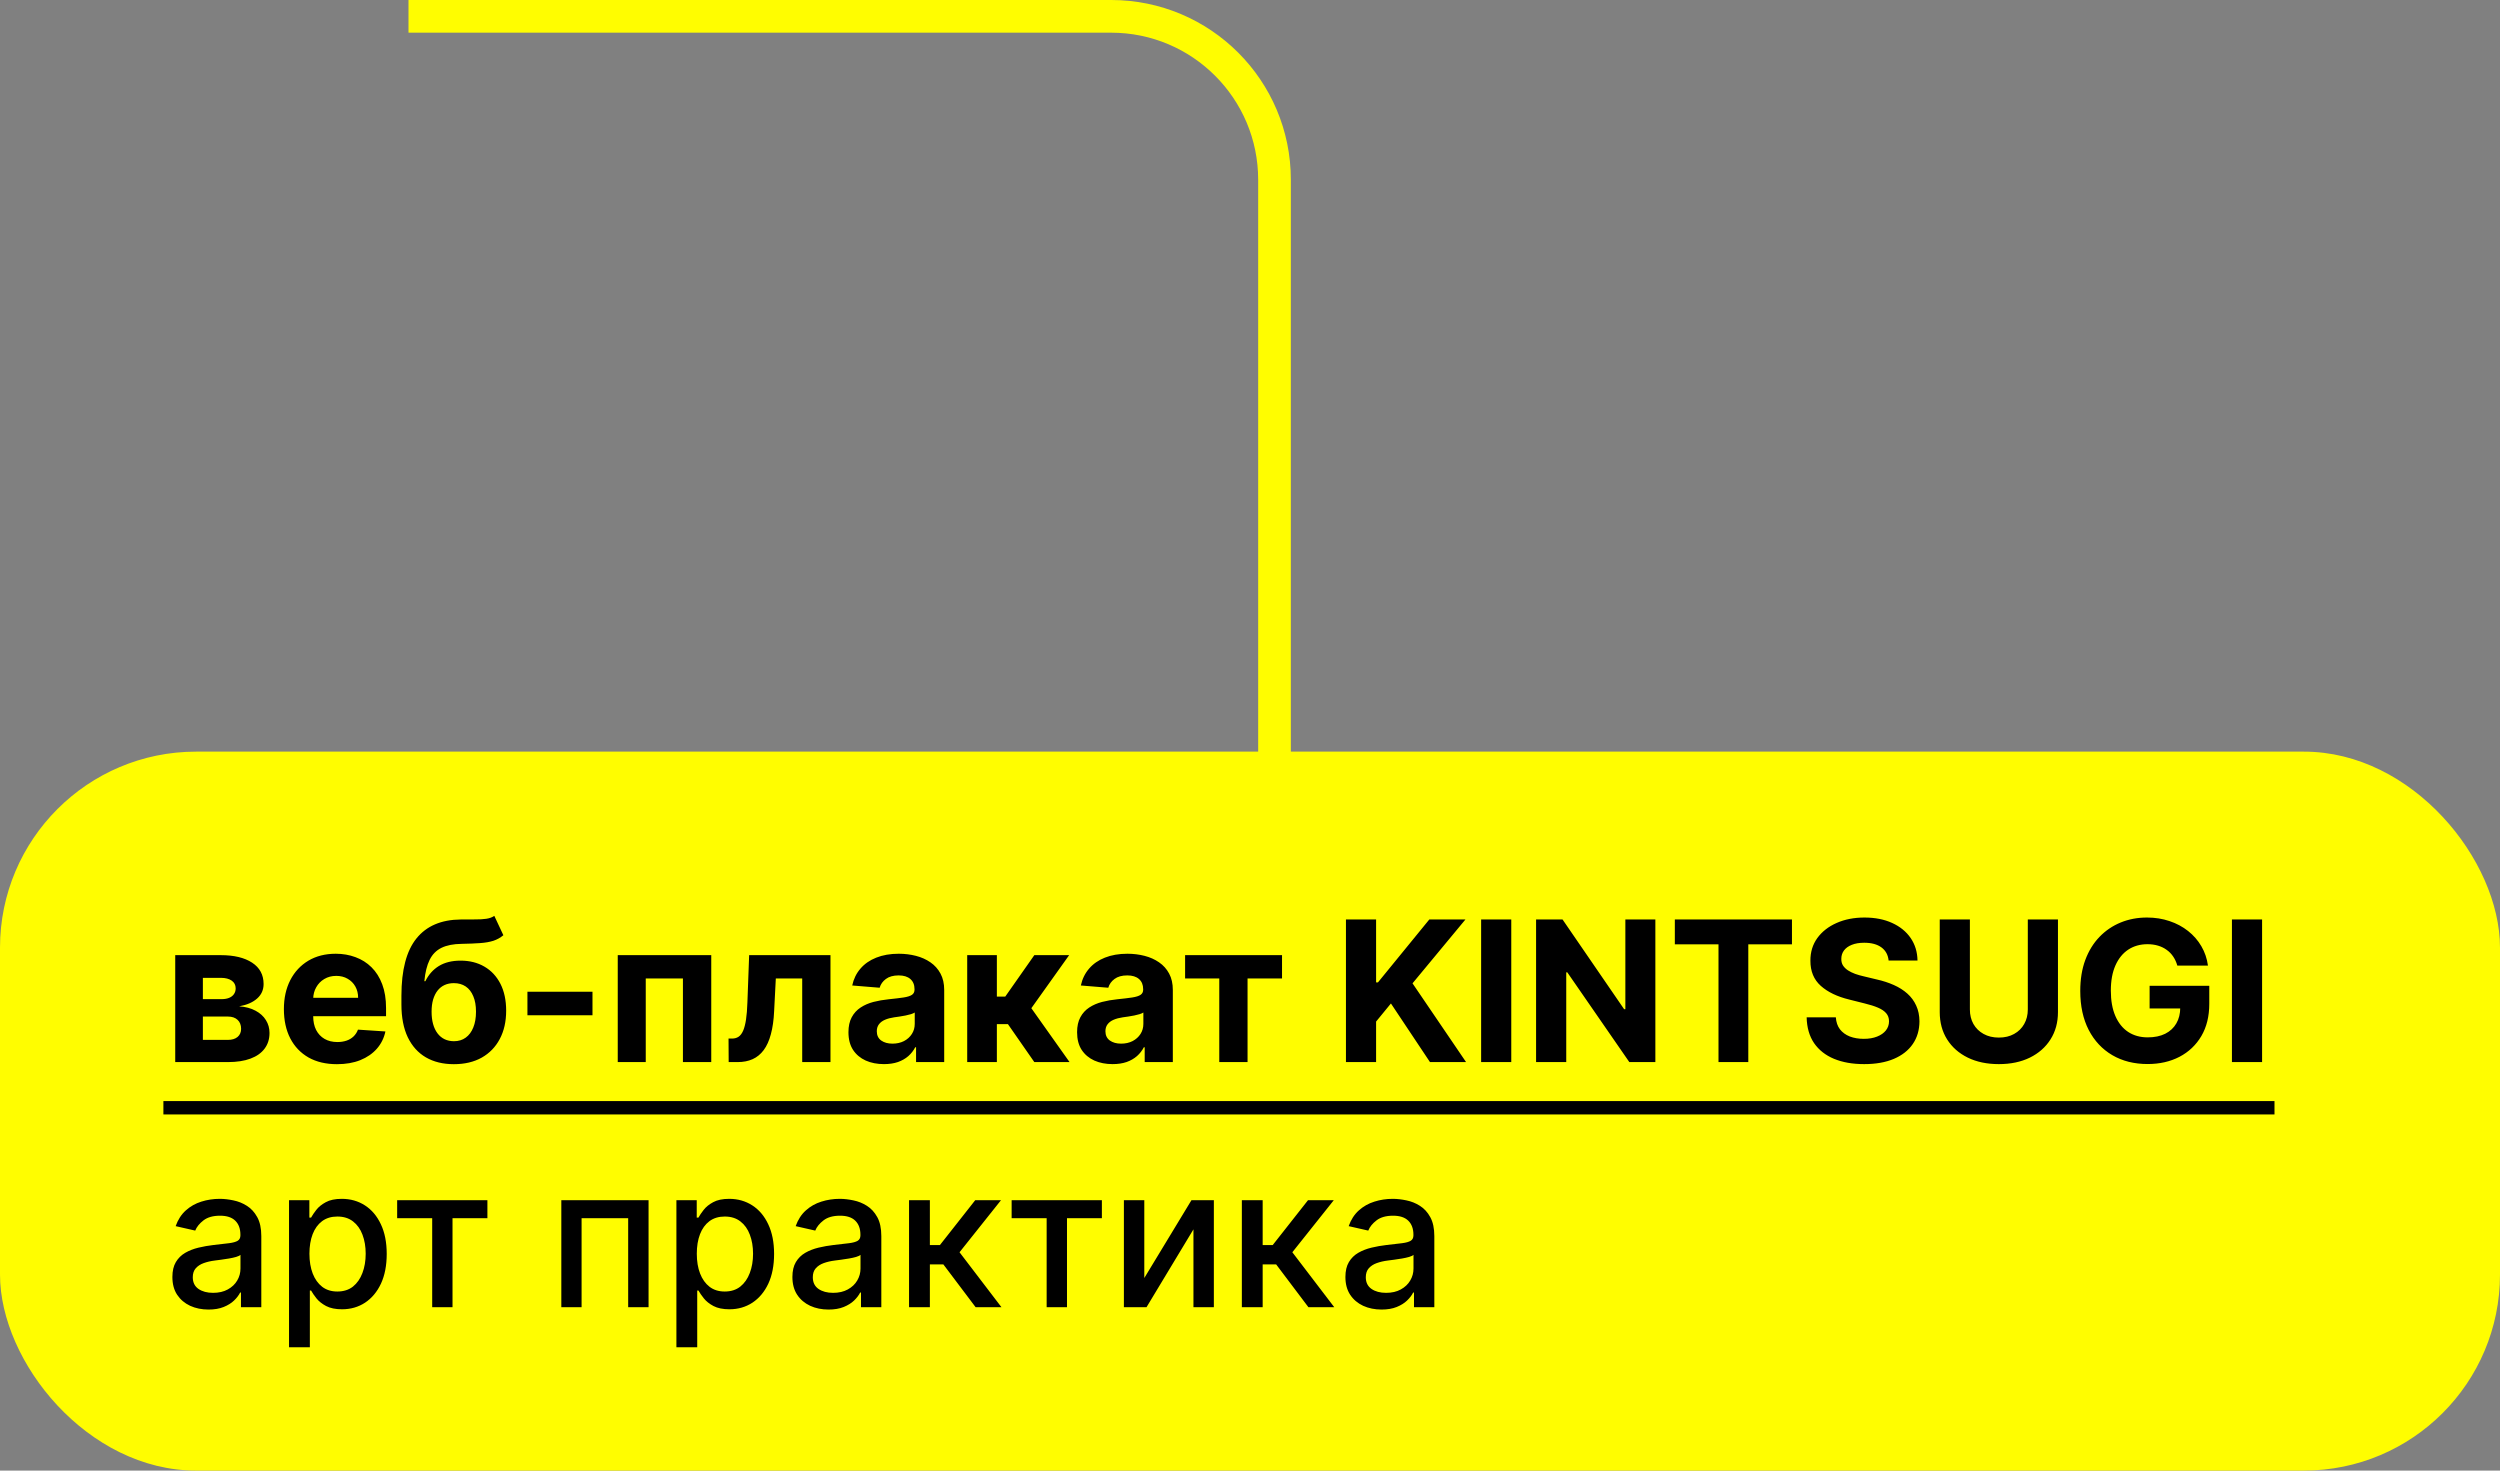 <svg width="153" height="90" viewBox="0 0 153 90" fill="none" xmlns="http://www.w3.org/2000/svg">
<rect x="0" y="0" width="153" height="90" fill="#808080" stroke="none"/>
<rect y="46" width="153" height="44" rx="12" fill="#FFFD00"/>
<path d="M10.724 65V58.455H13.516C14.322 58.455 14.96 58.608 15.429 58.915C15.898 59.222 16.132 59.658 16.132 60.223C16.132 60.578 16 60.874 15.736 61.109C15.472 61.345 15.105 61.504 14.636 61.587C15.028 61.615 15.362 61.705 15.638 61.855C15.916 62.003 16.128 62.195 16.273 62.43C16.421 62.666 16.494 62.928 16.494 63.215C16.494 63.587 16.395 63.906 16.196 64.173C16 64.44 15.712 64.645 15.331 64.787C14.953 64.929 14.492 65 13.946 65H10.724ZM12.416 63.641H13.946C14.199 63.641 14.396 63.581 14.538 63.462C14.683 63.34 14.756 63.173 14.756 62.963C14.756 62.73 14.683 62.547 14.538 62.413C14.396 62.28 14.199 62.213 13.946 62.213H12.416V63.641ZM12.416 61.148H13.554C13.736 61.148 13.891 61.122 14.018 61.071C14.149 61.017 14.249 60.94 14.317 60.841C14.388 60.742 14.423 60.624 14.423 60.487C14.423 60.285 14.342 60.128 14.18 60.014C14.018 59.901 13.797 59.844 13.516 59.844H12.416V61.148ZM20.621 65.128C19.948 65.128 19.369 64.992 18.883 64.719C18.4 64.443 18.028 64.054 17.766 63.551C17.505 63.045 17.374 62.447 17.374 61.757C17.374 61.084 17.505 60.493 17.766 59.984C18.028 59.476 18.396 59.08 18.87 58.795C19.347 58.511 19.907 58.369 20.549 58.369C20.981 58.369 21.383 58.439 21.755 58.578C22.13 58.715 22.457 58.92 22.735 59.196C23.016 59.472 23.235 59.818 23.391 60.236C23.548 60.651 23.626 61.136 23.626 61.693V62.192H18.099V61.067H21.917C21.917 60.805 21.86 60.574 21.746 60.372C21.633 60.17 21.475 60.013 21.273 59.899C21.075 59.783 20.843 59.724 20.579 59.724C20.303 59.724 20.059 59.788 19.846 59.916C19.636 60.041 19.471 60.21 19.352 60.423C19.232 60.633 19.171 60.868 19.168 61.126V62.196C19.168 62.52 19.228 62.8 19.347 63.035C19.47 63.271 19.641 63.453 19.863 63.581C20.084 63.709 20.347 63.773 20.651 63.773C20.853 63.773 21.038 63.744 21.205 63.688C21.373 63.631 21.516 63.545 21.636 63.432C21.755 63.318 21.846 63.179 21.908 63.014L23.587 63.125C23.502 63.528 23.327 63.881 23.063 64.182C22.802 64.48 22.464 64.713 22.049 64.881C21.637 65.046 21.161 65.128 20.621 65.128ZM30.252 56.051L30.806 57.236C30.621 57.389 30.417 57.503 30.192 57.577C29.968 57.648 29.7 57.695 29.387 57.717C29.077 57.74 28.7 57.756 28.254 57.764C27.748 57.77 27.336 57.851 27.018 58.007C26.7 58.163 26.458 58.409 26.293 58.744C26.129 59.077 26.021 59.511 25.97 60.048H26.033C26.229 59.648 26.505 59.338 26.86 59.119C27.218 58.901 27.66 58.791 28.185 58.791C28.742 58.791 29.229 58.913 29.647 59.158C30.067 59.402 30.394 59.753 30.627 60.21C30.86 60.668 30.977 61.216 30.977 61.855C30.977 62.52 30.846 63.098 30.584 63.59C30.326 64.078 29.958 64.457 29.481 64.727C29.004 64.994 28.435 65.128 27.776 65.128C27.114 65.128 26.543 64.989 26.063 64.71C25.586 64.432 25.217 64.021 24.955 63.479C24.697 62.936 24.567 62.269 24.567 61.476V60.939C24.567 59.362 24.874 58.193 25.488 57.432C26.102 56.67 27.004 56.284 28.194 56.273C28.518 56.267 28.81 56.266 29.072 56.269C29.333 56.271 29.562 56.258 29.758 56.23C29.957 56.202 30.121 56.142 30.252 56.051ZM27.785 63.722C28.063 63.722 28.302 63.649 28.501 63.504C28.702 63.359 28.857 63.152 28.965 62.882C29.076 62.612 29.131 62.29 29.131 61.915C29.131 61.543 29.076 61.227 28.965 60.969C28.857 60.707 28.702 60.508 28.501 60.372C28.299 60.236 28.058 60.168 27.776 60.168C27.566 60.168 27.377 60.206 27.209 60.283C27.042 60.359 26.898 60.473 26.779 60.624C26.663 60.771 26.572 60.955 26.506 61.173C26.444 61.389 26.413 61.636 26.413 61.915C26.413 62.474 26.533 62.916 26.775 63.24C27.019 63.561 27.356 63.722 27.785 63.722ZM36.26 60.696V62.136H32.279V60.696H36.26ZM37.806 65V58.455H43.529V65H41.795V59.882H39.52V65H37.806ZM44.595 65L44.586 63.56H44.804C44.957 63.56 45.089 63.523 45.2 63.449C45.314 63.372 45.407 63.249 45.481 63.078C45.555 62.908 45.613 62.682 45.656 62.401C45.699 62.117 45.727 61.767 45.741 61.352L45.848 58.455H50.825V65H49.095V59.882H47.48L47.377 61.881C47.352 62.429 47.285 62.901 47.177 63.295C47.072 63.69 46.926 64.014 46.738 64.267C46.551 64.517 46.325 64.702 46.061 64.821C45.797 64.94 45.49 65 45.14 65H44.595ZM54.099 65.124C53.681 65.124 53.309 65.051 52.982 64.906C52.656 64.758 52.397 64.541 52.207 64.254C52.019 63.965 51.925 63.604 51.925 63.172C51.925 62.808 51.992 62.503 52.126 62.256C52.259 62.008 52.441 61.81 52.671 61.659C52.901 61.508 53.163 61.395 53.455 61.318C53.751 61.242 54.06 61.188 54.384 61.156C54.765 61.117 55.072 61.08 55.305 61.045C55.538 61.008 55.707 60.955 55.812 60.883C55.917 60.812 55.969 60.707 55.969 60.568V60.543C55.969 60.273 55.884 60.064 55.714 59.916C55.546 59.769 55.307 59.695 54.998 59.695C54.671 59.695 54.411 59.767 54.218 59.912C54.025 60.054 53.897 60.233 53.834 60.449L52.156 60.312C52.241 59.915 52.408 59.571 52.658 59.281C52.908 58.989 53.231 58.764 53.626 58.608C54.023 58.449 54.484 58.369 55.006 58.369C55.37 58.369 55.718 58.412 56.05 58.497C56.386 58.582 56.682 58.715 56.941 58.894C57.202 59.072 57.408 59.303 57.559 59.584C57.709 59.862 57.785 60.196 57.785 60.585V65H56.063V64.092H56.012C55.907 64.297 55.766 64.477 55.59 64.633C55.414 64.787 55.202 64.908 54.955 64.996C54.708 65.081 54.423 65.124 54.099 65.124ZM54.619 63.871C54.886 63.871 55.121 63.818 55.326 63.713C55.531 63.605 55.691 63.46 55.807 63.278C55.924 63.097 55.982 62.891 55.982 62.66V61.966C55.925 62.003 55.847 62.037 55.748 62.068C55.651 62.097 55.542 62.124 55.42 62.149C55.298 62.172 55.175 62.193 55.053 62.213C54.931 62.23 54.82 62.246 54.721 62.26C54.508 62.291 54.322 62.341 54.163 62.409C54.004 62.477 53.88 62.57 53.792 62.686C53.704 62.8 53.66 62.942 53.66 63.112C53.66 63.359 53.749 63.548 53.928 63.679C54.11 63.807 54.34 63.871 54.619 63.871ZM59.193 65V58.455H61.008V60.994H61.52L63.301 58.455H65.432L63.118 61.702L65.457 65H63.301L61.686 62.678H61.008V65H59.193ZM68.091 65.124C67.673 65.124 67.301 65.051 66.974 64.906C66.648 64.758 66.389 64.541 66.199 64.254C66.011 63.965 65.918 63.604 65.918 63.172C65.918 62.808 65.984 62.503 66.118 62.256C66.251 62.008 66.433 61.81 66.663 61.659C66.894 61.508 67.155 61.395 67.447 61.318C67.743 61.242 68.053 61.188 68.376 61.156C68.757 61.117 69.064 61.08 69.297 61.045C69.53 61.008 69.699 60.955 69.804 60.883C69.909 60.812 69.962 60.707 69.962 60.568V60.543C69.962 60.273 69.876 60.064 69.706 59.916C69.538 59.769 69.3 59.695 68.99 59.695C68.663 59.695 68.403 59.767 68.21 59.912C68.017 60.054 67.889 60.233 67.827 60.449L66.148 60.312C66.233 59.915 66.401 59.571 66.651 59.281C66.901 58.989 67.223 58.764 67.618 58.608C68.016 58.449 68.476 58.369 68.999 58.369C69.362 58.369 69.71 58.412 70.043 58.497C70.378 58.582 70.675 58.715 70.933 58.894C71.195 59.072 71.401 59.303 71.551 59.584C71.702 59.862 71.777 60.196 71.777 60.585V65H70.055V64.092H70.004C69.899 64.297 69.758 64.477 69.582 64.633C69.406 64.787 69.195 64.908 68.947 64.996C68.7 65.081 68.415 65.124 68.091 65.124ZM68.611 63.871C68.878 63.871 69.114 63.818 69.318 63.713C69.523 63.605 69.683 63.46 69.8 63.278C69.916 63.097 69.974 62.891 69.974 62.66V61.966C69.918 62.003 69.84 62.037 69.74 62.068C69.644 62.097 69.534 62.124 69.412 62.149C69.29 62.172 69.168 62.193 69.046 62.213C68.923 62.23 68.812 62.246 68.713 62.26C68.5 62.291 68.314 62.341 68.155 62.409C67.996 62.477 67.872 62.57 67.784 62.686C67.696 62.8 67.652 62.942 67.652 63.112C67.652 63.359 67.742 63.548 67.921 63.679C68.102 63.807 68.332 63.871 68.611 63.871ZM72.528 59.882V58.455H78.46V59.882H76.35V65H74.62V59.882H72.528ZM82.372 65V56.273H84.217V60.121H84.332L87.473 56.273H89.684L86.446 60.18L89.723 65H87.515L85.125 61.412L84.217 62.52V65H82.372ZM92.49 56.273V65H90.645V56.273H92.49ZM101.308 56.273V65H99.715L95.918 59.507H95.854V65H94.008V56.273H95.628L99.395 61.761H99.472V56.273H101.308ZM102.5 57.794V56.273H109.668V57.794H106.996V65H105.172V57.794H102.5ZM115.583 58.783C115.549 58.439 115.402 58.172 115.144 57.981C114.885 57.791 114.534 57.696 114.091 57.696C113.79 57.696 113.536 57.739 113.328 57.824C113.121 57.906 112.962 58.021 112.851 58.169C112.743 58.317 112.689 58.484 112.689 58.672C112.684 58.828 112.716 58.965 112.787 59.081C112.861 59.197 112.962 59.298 113.09 59.383C113.218 59.466 113.365 59.538 113.533 59.601C113.701 59.66 113.88 59.712 114.07 59.754L114.854 59.942C115.235 60.027 115.584 60.141 115.902 60.283C116.221 60.425 116.496 60.599 116.729 60.807C116.962 61.014 117.142 61.258 117.27 61.54C117.401 61.821 117.468 62.144 117.471 62.507C117.468 63.041 117.331 63.504 117.061 63.896C116.794 64.285 116.408 64.588 115.902 64.804C115.4 65.017 114.793 65.124 114.083 65.124C113.378 65.124 112.765 65.016 112.242 64.8C111.722 64.584 111.316 64.264 111.023 63.841C110.733 63.415 110.581 62.888 110.567 62.26H112.353C112.373 62.553 112.456 62.797 112.604 62.993C112.755 63.186 112.955 63.332 113.205 63.432C113.458 63.528 113.743 63.577 114.061 63.577C114.374 63.577 114.645 63.531 114.875 63.44C115.108 63.349 115.289 63.223 115.417 63.061C115.544 62.899 115.608 62.713 115.608 62.503C115.608 62.307 115.55 62.142 115.434 62.008C115.32 61.875 115.152 61.761 114.931 61.668C114.712 61.574 114.444 61.489 114.125 61.412L113.175 61.173C112.439 60.994 111.858 60.715 111.432 60.334C111.006 59.953 110.794 59.44 110.797 58.795C110.794 58.267 110.935 57.805 111.219 57.41C111.506 57.016 111.9 56.707 112.4 56.486C112.9 56.264 113.468 56.153 114.104 56.153C114.752 56.153 115.317 56.264 115.8 56.486C116.286 56.707 116.664 57.016 116.934 57.41C117.203 57.805 117.343 58.263 117.351 58.783H115.583ZM124.102 56.273H125.947V61.94C125.947 62.577 125.795 63.133 125.491 63.611C125.19 64.088 124.768 64.46 124.226 64.727C123.683 64.992 123.051 65.124 122.33 65.124C121.605 65.124 120.972 64.992 120.429 64.727C119.886 64.46 119.464 64.088 119.163 63.611C118.862 63.133 118.712 62.577 118.712 61.94V56.273H120.557V61.783C120.557 62.115 120.629 62.41 120.774 62.669C120.922 62.928 121.129 63.131 121.396 63.278C121.663 63.426 121.974 63.5 122.33 63.5C122.688 63.5 122.999 63.426 123.263 63.278C123.53 63.131 123.736 62.928 123.881 62.669C124.028 62.41 124.102 62.115 124.102 61.783V56.273ZM133.252 59.094C133.193 58.886 133.109 58.703 133.001 58.544C132.893 58.382 132.761 58.246 132.605 58.135C132.451 58.021 132.275 57.935 132.076 57.875C131.88 57.815 131.663 57.785 131.424 57.785C130.978 57.785 130.586 57.896 130.248 58.118C129.913 58.34 129.652 58.662 129.464 59.085C129.277 59.506 129.183 60.02 129.183 60.628C129.183 61.236 129.275 61.753 129.46 62.179C129.645 62.605 129.906 62.93 130.244 63.155C130.582 63.376 130.981 63.487 131.441 63.487C131.859 63.487 132.216 63.413 132.511 63.266C132.809 63.115 133.037 62.903 133.193 62.631C133.352 62.358 133.431 62.035 133.431 61.663L133.806 61.719H131.556V60.33H135.208V61.429C135.208 62.196 135.047 62.855 134.723 63.406C134.399 63.955 133.953 64.378 133.385 64.676C132.816 64.972 132.166 65.119 131.433 65.119C130.615 65.119 129.896 64.939 129.277 64.578C128.657 64.215 128.174 63.699 127.828 63.031C127.484 62.361 127.312 61.565 127.312 60.645C127.312 59.938 127.414 59.307 127.619 58.753C127.826 58.196 128.116 57.724 128.488 57.338C128.86 56.952 129.294 56.658 129.788 56.456C130.282 56.254 130.818 56.153 131.395 56.153C131.889 56.153 132.349 56.226 132.775 56.371C133.201 56.513 133.579 56.715 133.909 56.976C134.241 57.237 134.512 57.548 134.723 57.909C134.933 58.267 135.068 58.662 135.127 59.094H133.252ZM138.44 56.273V65H136.594V56.273H138.44ZM12.761 80.145C12.347 80.145 11.972 80.068 11.636 79.915C11.301 79.758 11.036 79.533 10.839 79.237C10.646 78.942 10.55 78.579 10.55 78.151C10.55 77.781 10.621 77.477 10.763 77.239C10.905 77 11.097 76.811 11.338 76.672C11.579 76.533 11.849 76.428 12.148 76.356C12.446 76.285 12.75 76.231 13.06 76.195C13.452 76.149 13.77 76.112 14.014 76.084C14.258 76.053 14.436 76.003 14.547 75.935C14.658 75.867 14.713 75.756 14.713 75.602V75.572C14.713 75.2 14.608 74.912 14.398 74.707C14.19 74.503 13.881 74.401 13.469 74.401C13.04 74.401 12.702 74.496 12.454 74.686C12.21 74.874 12.041 75.082 11.947 75.312L10.75 75.04C10.892 74.642 11.099 74.321 11.372 74.077C11.648 73.829 11.964 73.651 12.322 73.54C12.68 73.426 13.057 73.369 13.452 73.369C13.713 73.369 13.99 73.401 14.283 73.463C14.578 73.523 14.854 73.633 15.109 73.796C15.368 73.957 15.579 74.189 15.744 74.49C15.909 74.788 15.992 75.176 15.992 75.653V80H14.747V79.105H14.696C14.614 79.27 14.49 79.432 14.325 79.591C14.161 79.75 13.949 79.882 13.69 79.987C13.432 80.092 13.122 80.145 12.761 80.145ZM13.038 79.122C13.391 79.122 13.692 79.053 13.942 78.913C14.195 78.774 14.386 78.592 14.517 78.368C14.651 78.141 14.717 77.898 14.717 77.639V76.796C14.672 76.841 14.584 76.883 14.453 76.923C14.325 76.96 14.179 76.993 14.014 77.021C13.849 77.047 13.689 77.071 13.533 77.094C13.376 77.114 13.246 77.131 13.141 77.145C12.893 77.176 12.668 77.229 12.463 77.303C12.261 77.376 12.099 77.483 11.977 77.622C11.858 77.758 11.798 77.94 11.798 78.168C11.798 78.483 11.915 78.722 12.148 78.883C12.381 79.043 12.678 79.122 13.038 79.122ZM17.689 82.454V73.454H18.933V74.516H19.039C19.113 74.379 19.22 74.222 19.359 74.043C19.498 73.864 19.691 73.707 19.939 73.574C20.186 73.438 20.512 73.369 20.919 73.369C21.447 73.369 21.919 73.503 22.334 73.77C22.748 74.037 23.073 74.422 23.309 74.925C23.548 75.428 23.667 76.033 23.667 76.74C23.667 77.447 23.549 78.054 23.314 78.56C23.078 79.062 22.754 79.45 22.342 79.723C21.93 79.993 21.46 80.128 20.931 80.128C20.534 80.128 20.209 80.061 19.956 79.928C19.706 79.794 19.51 79.638 19.367 79.459C19.226 79.28 19.116 79.121 19.039 78.981H18.963V82.454H17.689ZM18.937 76.727C18.937 77.188 19.004 77.591 19.137 77.938C19.271 78.284 19.464 78.555 19.717 78.751C19.97 78.945 20.279 79.041 20.646 79.041C21.027 79.041 21.345 78.94 21.601 78.739C21.856 78.534 22.049 78.257 22.18 77.908C22.314 77.558 22.38 77.165 22.38 76.727C22.38 76.296 22.315 75.908 22.184 75.564C22.056 75.22 21.863 74.949 21.605 74.75C21.349 74.551 21.029 74.452 20.646 74.452C20.277 74.452 19.964 74.547 19.709 74.737C19.456 74.928 19.264 75.193 19.133 75.534C19.003 75.875 18.937 76.273 18.937 76.727ZM24.306 74.554V73.454H29.829V74.554H27.694V80H26.45V74.554H24.306ZM34.353 80V73.454H39.692V80H38.444V74.554H35.593V80H34.353ZM41.396 82.454V73.454H42.64V74.516H42.746C42.82 74.379 42.927 74.222 43.066 74.043C43.205 73.864 43.398 73.707 43.646 73.574C43.893 73.438 44.219 73.369 44.626 73.369C45.154 73.369 45.626 73.503 46.041 73.77C46.455 74.037 46.781 74.422 47.016 74.925C47.255 75.428 47.374 76.033 47.374 76.74C47.374 77.447 47.256 78.054 47.021 78.56C46.785 79.062 46.461 79.45 46.049 79.723C45.637 79.993 45.167 80.128 44.639 80.128C44.241 80.128 43.916 80.061 43.663 79.928C43.413 79.794 43.217 79.638 43.075 79.459C42.932 79.28 42.823 79.121 42.746 78.981H42.67V82.454H41.396ZM42.644 76.727C42.644 77.188 42.711 77.591 42.844 77.938C42.978 78.284 43.171 78.555 43.424 78.751C43.677 78.945 43.986 79.041 44.353 79.041C44.734 79.041 45.052 78.94 45.307 78.739C45.563 78.534 45.756 78.257 45.887 77.908C46.021 77.558 46.087 77.165 46.087 76.727C46.087 76.296 46.022 75.908 45.891 75.564C45.764 75.22 45.57 74.949 45.312 74.75C45.056 74.551 44.736 74.452 44.353 74.452C43.984 74.452 43.671 74.547 43.416 74.737C43.163 74.928 42.971 75.193 42.84 75.534C42.709 75.875 42.644 76.273 42.644 76.727ZM50.707 80.145C50.292 80.145 49.917 80.068 49.582 79.915C49.246 79.758 48.981 79.533 48.785 79.237C48.592 78.942 48.495 78.579 48.495 78.151C48.495 77.781 48.566 77.477 48.708 77.239C48.85 77 49.042 76.811 49.283 76.672C49.525 76.533 49.795 76.428 50.093 76.356C50.391 76.285 50.695 76.231 51.005 76.195C51.397 76.149 51.715 76.112 51.959 76.084C52.204 76.053 52.381 76.003 52.492 75.935C52.603 75.867 52.658 75.756 52.658 75.602V75.572C52.658 75.2 52.553 74.912 52.343 74.707C52.136 74.503 51.826 74.401 51.414 74.401C50.985 74.401 50.647 74.496 50.4 74.686C50.156 74.874 49.986 75.082 49.893 75.312L48.695 75.04C48.837 74.642 49.045 74.321 49.318 74.077C49.593 73.829 49.91 73.651 50.268 73.54C50.626 73.426 51.002 73.369 51.397 73.369C51.658 73.369 51.935 73.401 52.228 73.463C52.523 73.523 52.799 73.633 53.055 73.796C53.313 73.957 53.525 74.189 53.69 74.49C53.854 74.788 53.937 75.176 53.937 75.653V80H52.693V79.105H52.641C52.559 79.27 52.435 79.432 52.271 79.591C52.106 79.75 51.894 79.882 51.636 79.987C51.377 80.092 51.068 80.145 50.707 80.145ZM50.984 79.122C51.336 79.122 51.637 79.053 51.887 78.913C52.14 78.774 52.332 78.592 52.462 78.368C52.596 78.141 52.663 77.898 52.663 77.639V76.796C52.617 76.841 52.529 76.883 52.398 76.923C52.271 76.96 52.124 76.993 51.959 77.021C51.795 77.047 51.634 77.071 51.478 77.094C51.322 77.114 51.191 77.131 51.086 77.145C50.839 77.176 50.613 77.229 50.408 77.303C50.207 77.376 50.045 77.483 49.923 77.622C49.803 77.758 49.744 77.94 49.744 78.168C49.744 78.483 49.86 78.722 50.093 78.883C50.326 79.043 50.623 79.122 50.984 79.122ZM55.634 80V73.454H56.908V76.199H57.522L59.682 73.454H61.259L58.723 76.638L61.289 80H59.708L57.735 77.383H56.908V80H55.634ZM61.912 74.554V73.454H67.435V74.554H65.3V80H64.055V74.554H61.912ZM70.031 78.215L72.916 73.454H74.288V80H73.039V75.236L70.167 80H68.782V73.454H70.031V78.215ZM76.001 80V73.454H77.275V76.199H77.889L80.049 73.454H81.626L79.091 76.638L81.656 80H80.075L78.102 77.383H77.275V80H76.001ZM84.55 80.145C84.136 80.145 83.761 80.068 83.425 79.915C83.09 79.758 82.825 79.533 82.629 79.237C82.435 78.942 82.339 78.579 82.339 78.151C82.339 77.781 82.41 77.477 82.552 77.239C82.694 77 82.886 76.811 83.127 76.672C83.369 76.533 83.638 76.428 83.937 76.356C84.235 76.285 84.539 76.231 84.849 76.195C85.241 76.149 85.559 76.112 85.803 76.084C86.048 76.053 86.225 76.003 86.336 75.935C86.447 75.867 86.502 75.756 86.502 75.602V75.572C86.502 75.2 86.397 74.912 86.187 74.707C85.979 74.503 85.67 74.401 85.258 74.401C84.829 74.401 84.491 74.496 84.244 74.686C83.999 74.874 83.83 75.082 83.737 75.312L82.539 75.04C82.681 74.642 82.888 74.321 83.161 74.077C83.437 73.829 83.754 73.651 84.112 73.54C84.469 73.426 84.846 73.369 85.241 73.369C85.502 73.369 85.779 73.401 86.072 73.463C86.367 73.523 86.643 73.633 86.898 73.796C87.157 73.957 87.369 74.189 87.533 74.49C87.698 74.788 87.781 75.176 87.781 75.653V80H86.536V79.105H86.485C86.403 79.27 86.279 79.432 86.114 79.591C85.95 79.75 85.738 79.882 85.479 79.987C85.221 80.092 84.911 80.145 84.55 80.145ZM84.827 79.122C85.18 79.122 85.481 79.053 85.731 78.913C85.984 78.774 86.175 78.592 86.306 78.368C86.44 78.141 86.506 77.898 86.506 77.639V76.796C86.461 76.841 86.373 76.883 86.242 76.923C86.114 76.96 85.968 76.993 85.803 77.021C85.638 77.047 85.478 77.071 85.322 77.094C85.165 77.114 85.035 77.131 84.93 77.145C84.683 77.176 84.457 77.229 84.252 77.303C84.05 77.376 83.888 77.483 83.766 77.622C83.647 77.758 83.587 77.94 83.587 78.168C83.587 78.483 83.704 78.722 83.937 78.883C84.17 79.043 84.467 79.122 84.827 79.122Z" fill="black"/>
<path d="M10 67.386H139.199V68.204H10V67.386Z" fill="black"/>
<path d="M25 1H68C73.523 1 78 5.477 78 11V57" stroke="#FFFD00" stroke-width="2"/>
</svg>
